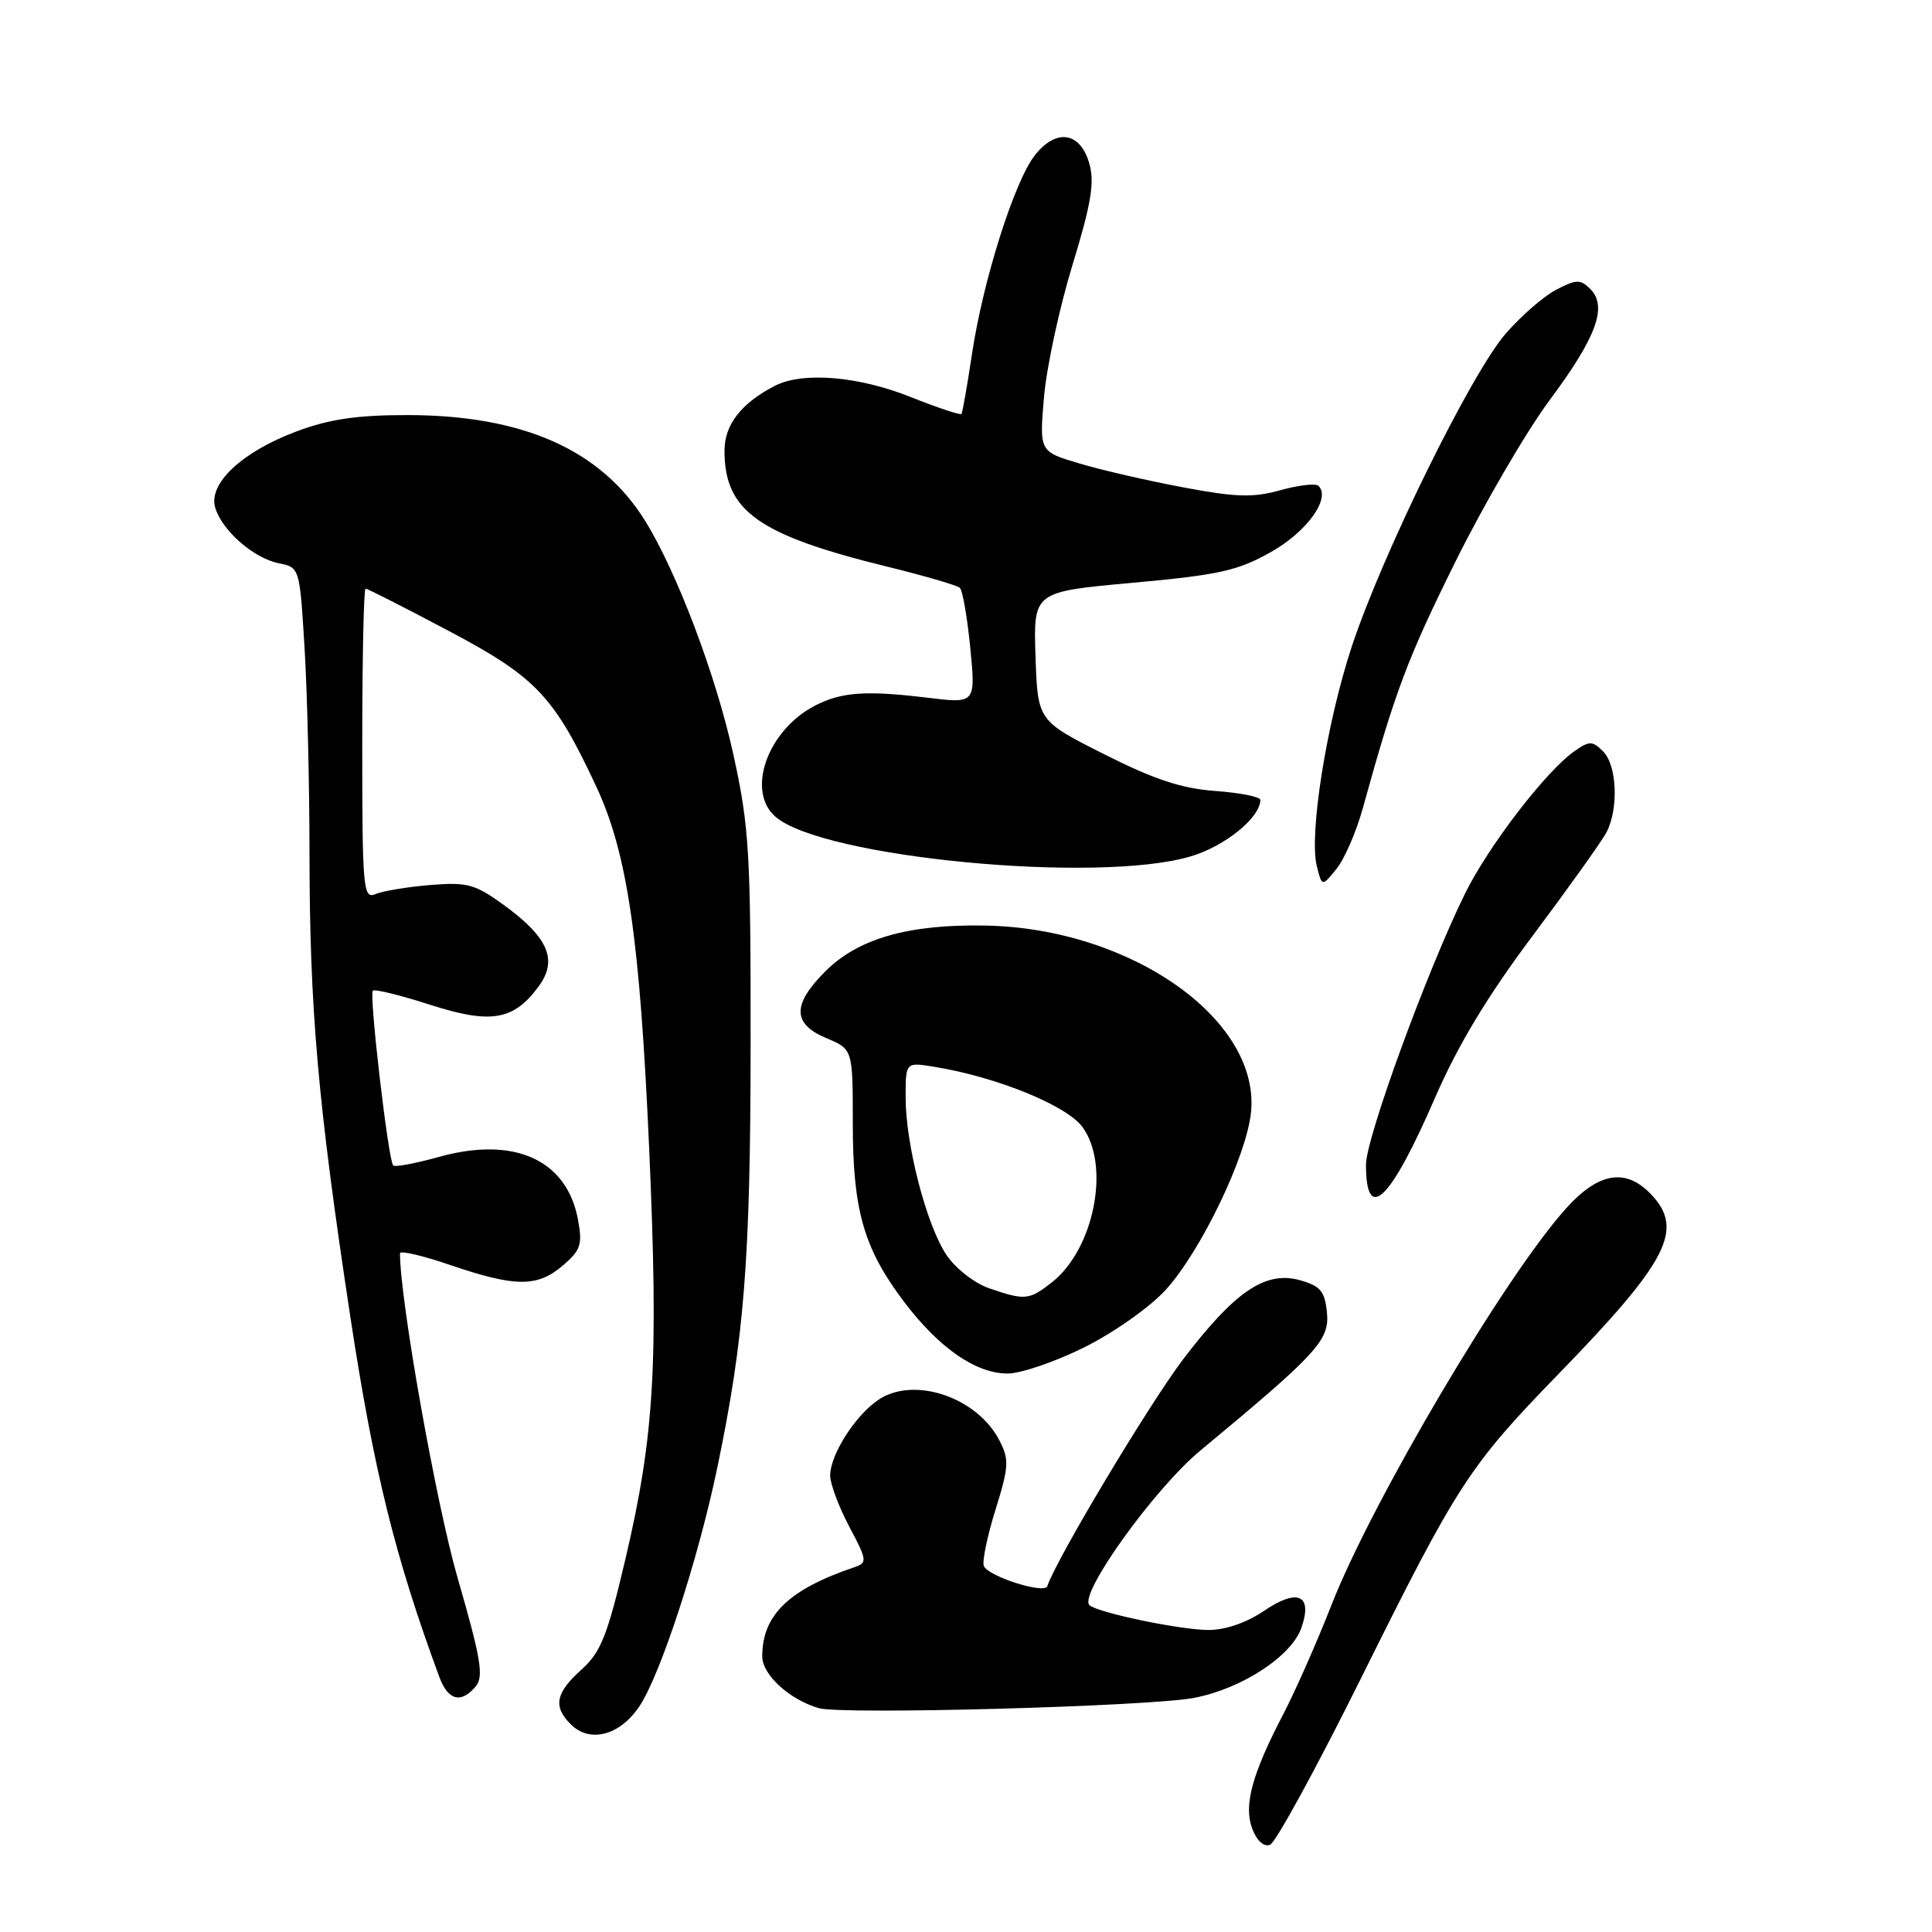 <?xml version="1.0" encoding="UTF-8" standalone="no"?>
<!DOCTYPE svg PUBLIC "-//W3C//DTD SVG 1.1//EN" "http://www.w3.org/Graphics/SVG/1.1/DTD/svg11.dtd" >
<svg xmlns="http://www.w3.org/2000/svg" xmlns:xlink="http://www.w3.org/1999/xlink" version="1.1" viewBox="0 0 256 256">
 <g >
 <path fill="currentColor"
d=" M 180.37 222.32 C 193.16 196.57 194.65 194.27 206.57 182.00 C 221.01 167.13 223.17 162.94 218.83 158.31 C 215.46 154.73 211.86 155.30 207.53 160.10 C 199.48 169.01 181.80 198.91 176.39 212.76 C 174.51 217.57 171.68 223.97 170.11 227.00 C 165.87 235.13 164.76 239.23 165.94 242.34 C 166.54 243.92 167.47 244.76 168.29 244.44 C 169.03 244.16 174.47 234.20 180.37 222.32 Z  M 84.72 226.10 C 87.51 221.94 92.51 206.64 95.04 194.50 C 98.62 177.32 99.44 166.95 99.46 138.50 C 99.48 112.96 99.28 109.58 97.18 100.00 C 94.90 89.56 89.67 75.73 85.45 68.96 C 79.60 59.58 69.26 55.00 53.93 55.00 C 47.30 55.00 43.62 55.54 39.30 57.16 C 32.08 59.86 27.59 64.06 28.51 67.24 C 29.39 70.28 33.60 73.97 36.96 74.64 C 39.70 75.19 39.71 75.24 40.35 85.75 C 40.71 91.56 41.00 103.78 41.01 112.91 C 41.02 133.65 42.11 146.09 46.40 174.34 C 49.52 194.89 52.34 206.31 58.23 222.25 C 59.37 225.33 61.12 225.77 63.05 223.44 C 64.12 222.15 63.72 219.74 60.64 209.10 C 57.78 199.20 53.00 172.28 53.00 166.07 C 53.00 165.67 56.04 166.38 59.75 167.65 C 68.31 170.57 71.22 170.57 74.59 167.68 C 76.96 165.64 77.20 164.90 76.58 161.57 C 75.09 153.65 68.12 150.52 58.15 153.30 C 55.06 154.16 52.33 154.67 52.10 154.43 C 51.45 153.78 48.89 131.78 49.40 131.27 C 49.64 131.03 53.02 131.86 56.91 133.11 C 65.00 135.72 68.01 135.23 71.32 130.78 C 73.96 127.24 72.71 124.26 66.79 119.94 C 62.93 117.14 61.94 116.87 57.00 117.27 C 53.98 117.52 50.71 118.06 49.75 118.47 C 48.12 119.16 48.00 117.85 48.00 98.61 C 48.00 87.27 48.20 78.00 48.44 78.00 C 48.69 78.00 53.65 80.52 59.46 83.60 C 71.04 89.72 73.42 92.24 79.03 104.27 C 83.14 113.10 84.79 124.43 86.02 152.23 C 87.27 180.62 86.72 190.18 82.89 206.50 C 80.48 216.77 79.63 218.90 77.04 221.24 C 73.61 224.32 73.26 226.12 75.63 228.48 C 78.15 231.01 82.12 229.97 84.72 226.10 Z  M 158.15 224.99 C 164.48 223.80 171.10 219.50 172.44 215.70 C 173.97 211.33 171.96 210.41 167.50 213.44 C 165.15 215.03 162.36 215.99 160.11 215.98 C 156.35 215.97 145.32 213.66 144.35 212.68 C 142.91 211.24 152.97 197.24 159.07 192.19 C 174.57 179.34 176.18 177.58 175.83 173.94 C 175.55 171.11 174.98 170.41 172.31 169.65 C 167.72 168.34 163.67 171.06 156.82 180.05 C 152.31 185.98 140.03 206.47 138.77 210.18 C 138.40 211.26 130.89 208.87 130.36 207.49 C 130.13 206.88 130.82 203.53 131.91 200.04 C 133.69 194.32 133.74 193.40 132.42 190.85 C 129.48 185.16 121.18 182.34 116.47 185.43 C 113.40 187.44 110.01 192.72 110.00 195.51 C 110.00 196.61 111.14 199.66 112.53 202.28 C 114.88 206.69 114.94 207.08 113.28 207.64 C 104.53 210.59 101.00 214.00 101.00 219.48 C 101.00 221.91 104.62 225.22 108.50 226.34 C 111.56 227.23 152.08 226.12 158.15 224.99 Z  M 143.77 178.48 C 147.70 176.51 152.44 173.15 154.51 170.86 C 159.13 165.74 165.09 153.37 165.75 147.52 C 167.14 135.17 149.86 122.97 130.50 122.64 C 120.34 122.46 113.70 124.37 109.37 128.70 C 104.95 133.11 104.99 135.68 109.50 137.56 C 113.00 139.03 113.00 139.03 113.00 148.84 C 113.00 160.37 114.45 165.42 119.78 172.48 C 124.44 178.63 129.30 182.00 133.51 182.00 C 135.28 182.00 139.90 180.42 143.77 178.48 Z  M 190.13 145.50 C 193.17 138.51 197.06 132.04 203.08 124.00 C 207.82 117.67 212.21 111.52 212.85 110.32 C 214.50 107.19 214.27 101.41 212.42 99.57 C 211.02 98.16 210.62 98.15 208.67 99.50 C 204.91 102.10 197.24 112.08 194.12 118.41 C 189.09 128.63 181.00 150.78 181.00 154.32 C 181.00 162.24 184.22 159.13 190.13 145.50 Z  M 180.57 107.13 C 184.86 91.59 186.49 87.26 192.86 74.41 C 196.66 66.76 202.28 57.12 205.35 53.00 C 211.55 44.67 213.03 40.61 210.73 38.30 C 209.42 36.99 208.89 37.00 206.22 38.38 C 204.56 39.24 201.54 41.87 199.50 44.22 C 194.91 49.53 183.18 73.39 179.12 85.66 C 175.78 95.78 173.42 110.58 174.49 114.79 C 175.17 117.50 175.17 117.50 177.09 115.13 C 178.15 113.83 179.71 110.23 180.57 107.13 Z  M 157.76 113.48 C 162.32 112.13 167.00 108.33 167.00 105.99 C 167.00 105.58 164.33 105.05 161.06 104.81 C 156.58 104.49 152.96 103.29 146.31 99.94 C 137.50 95.50 137.50 95.50 137.21 86.96 C 136.93 78.41 136.93 78.41 150.12 77.22 C 161.52 76.18 164.00 75.63 168.40 73.15 C 173.19 70.45 176.37 66.03 174.71 64.38 C 174.35 64.02 172.09 64.28 169.68 64.95 C 166.06 65.96 163.82 65.90 156.85 64.59 C 152.20 63.72 145.99 62.30 143.06 61.42 C 137.72 59.84 137.72 59.84 138.33 52.67 C 138.66 48.73 140.36 40.85 142.09 35.17 C 144.59 27.00 145.06 24.18 144.34 21.67 C 143.14 17.46 139.95 16.98 137.12 20.58 C 134.41 24.02 130.24 37.21 128.79 46.93 C 128.16 51.10 127.54 54.66 127.40 54.85 C 127.26 55.04 124.22 54.02 120.65 52.60 C 113.75 49.84 106.36 49.23 102.68 51.12 C 98.21 53.43 96.00 56.27 96.00 59.72 C 96.00 67.71 100.45 70.88 117.54 75.08 C 122.47 76.29 126.80 77.55 127.18 77.89 C 127.55 78.22 128.17 81.81 128.57 85.86 C 129.28 93.23 129.28 93.23 122.89 92.45 C 114.73 91.46 111.50 91.69 107.99 93.50 C 101.70 96.76 98.83 104.80 102.75 108.22 C 108.96 113.64 145.46 117.13 157.76 113.48 Z  M 131.03 170.69 C 129.13 170.04 126.60 168.06 125.42 166.30 C 122.77 162.36 120.00 151.69 120.00 145.42 C 120.00 140.74 120.00 140.74 123.75 141.35 C 131.98 142.67 141.31 146.46 143.42 149.32 C 147.17 154.41 144.99 165.50 139.39 169.91 C 136.36 172.29 135.81 172.34 131.03 170.69 Z "/>
</g>
</svg>